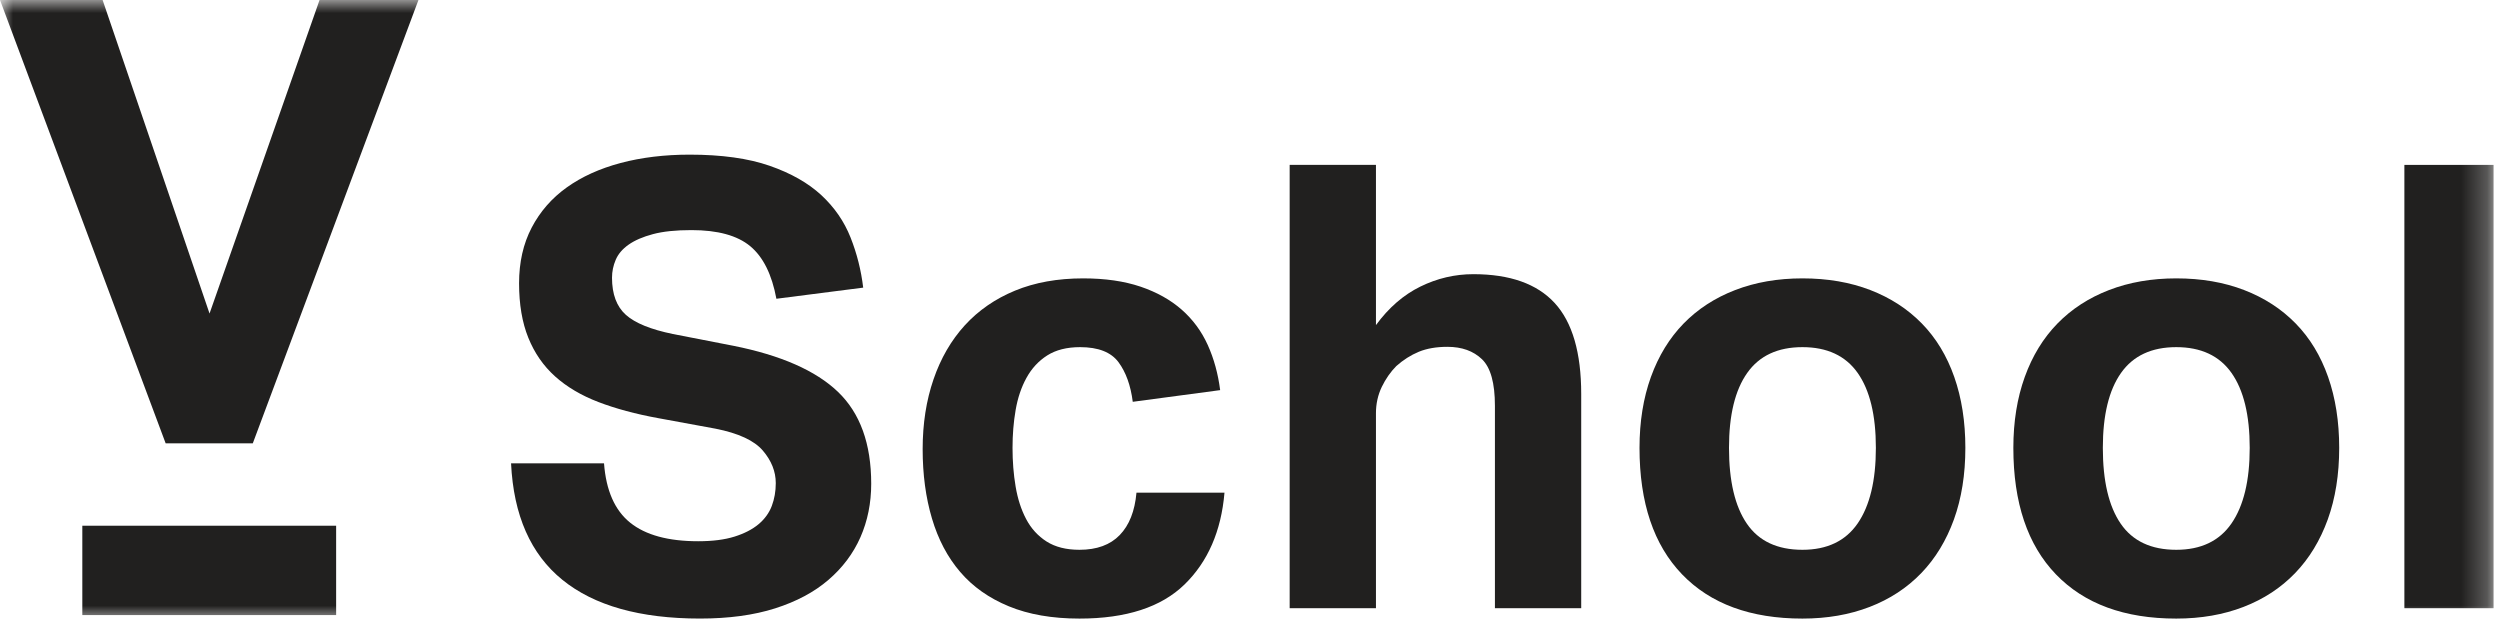 <svg width="97" height="24" viewBox="0 0 97 24" fill="none" xmlns="http://www.w3.org/2000/svg">
<path fill-rule="evenodd" clip-rule="evenodd" d="M23.436 17.976C23.515 19.032 23.854 19.8 24.451 20.28C25.048 20.76 25.928 21 27.09 21C27.648 21 28.118 20.94 28.5 20.82C28.882 20.7 29.192 20.54 29.431 20.34C29.67 20.14 29.841 19.904 29.945 19.632C30.048 19.36 30.1 19.064 30.1 18.744C30.1 18.296 29.933 17.876 29.599 17.484C29.264 17.092 28.651 16.808 27.759 16.632L25.538 16.224C24.662 16.064 23.89 15.856 23.221 15.6C22.552 15.344 21.991 15.012 21.537 14.604C21.083 14.196 20.737 13.696 20.498 13.104C20.259 12.512 20.14 11.808 20.14 10.992C20.14 10.176 20.303 9.456 20.629 8.832C20.956 8.208 21.409 7.688 21.991 7.272C22.572 6.856 23.269 6.54 24.081 6.324C24.893 6.108 25.785 6 26.756 6C27.998 6 29.033 6.144 29.861 6.432C30.689 6.72 31.358 7.1 31.868 7.572C32.377 8.044 32.755 8.592 33.002 9.216C33.249 9.84 33.412 10.488 33.492 11.16L30.124 11.592C29.949 10.648 29.61 9.968 29.109 9.552C28.607 9.136 27.847 8.928 26.828 8.928C26.222 8.928 25.725 8.98 25.335 9.084C24.945 9.188 24.63 9.324 24.391 9.492C24.152 9.66 23.985 9.856 23.89 10.08C23.794 10.304 23.746 10.536 23.746 10.776C23.746 11.416 23.926 11.896 24.284 12.216C24.642 12.536 25.251 12.784 26.111 12.96L28.452 13.416C30.299 13.784 31.653 14.38 32.513 15.204C33.373 16.028 33.803 17.216 33.803 18.768C33.803 19.52 33.663 20.212 33.385 20.844C33.106 21.476 32.692 22.028 32.142 22.5C31.593 22.972 30.904 23.34 30.076 23.604C29.248 23.868 28.277 24 27.162 24C24.837 24 23.057 23.5 21.824 22.5C20.589 21.5 19.925 19.992 19.829 17.976H23.436Z" fill="#21201F"/>
<path fill-rule="evenodd" clip-rule="evenodd" d="M47.51 19.116C47.382 20.61 46.864 21.797 45.959 22.678C45.053 23.56 43.694 24.001 41.883 24.001C40.825 24.001 39.911 23.842 39.141 23.524C38.372 23.207 37.742 22.762 37.254 22.19C36.764 21.618 36.4 20.927 36.16 20.117C35.919 19.307 35.799 18.41 35.799 17.425C35.799 16.44 35.939 15.539 36.22 14.72C36.5 13.902 36.905 13.204 37.434 12.623C37.963 12.044 38.612 11.595 39.382 11.277C40.151 10.96 41.033 10.801 42.027 10.801C42.877 10.801 43.618 10.908 44.252 11.122C44.885 11.337 45.418 11.635 45.851 12.016C46.284 12.397 46.62 12.854 46.861 13.386C47.101 13.918 47.261 14.502 47.342 15.137L43.951 15.59C43.87 14.955 43.686 14.443 43.398 14.053C43.109 13.664 42.612 13.469 41.907 13.469C41.394 13.469 40.969 13.577 40.632 13.791C40.296 14.005 40.027 14.296 39.827 14.661C39.626 15.026 39.486 15.443 39.406 15.912C39.325 16.38 39.286 16.869 39.286 17.377C39.286 17.901 39.325 18.401 39.406 18.878C39.486 19.355 39.622 19.776 39.815 20.141C40.007 20.506 40.272 20.796 40.608 21.011C40.945 21.225 41.37 21.332 41.883 21.332C42.556 21.332 43.077 21.142 43.446 20.76C43.815 20.379 44.031 19.831 44.095 19.116H47.51Z" fill="#21201F"/>
<path fill-rule="evenodd" clip-rule="evenodd" d="M50.039 6.398H53.387V12.614C53.881 11.939 54.455 11.441 55.109 11.12C55.763 10.799 56.448 10.638 57.166 10.638C58.585 10.638 59.637 11.012 60.323 11.758C61.008 12.505 61.351 13.682 61.351 15.287V23.598H58.003V15.745C58.003 14.862 57.836 14.26 57.501 13.938C57.166 13.617 56.719 13.457 56.161 13.457C55.731 13.457 55.36 13.521 55.049 13.649C54.738 13.778 54.447 13.963 54.176 14.204C53.953 14.429 53.766 14.697 53.614 15.01C53.463 15.324 53.387 15.665 53.387 16.034V23.598H50.039V6.398Z" fill="#21201F"/>
<path fill-rule="evenodd" clip-rule="evenodd" d="M69.935 21.332C70.892 21.332 71.607 20.991 72.078 20.308C72.548 19.625 72.784 18.648 72.784 17.377C72.784 16.106 72.548 15.137 72.078 14.47C71.607 13.803 70.892 13.469 69.935 13.469C68.977 13.469 68.262 13.803 67.792 14.47C67.32 15.137 67.085 16.106 67.085 17.377C67.085 18.664 67.316 19.645 67.779 20.32C68.242 20.995 68.961 21.332 69.935 21.332ZM69.935 24.001C67.923 24.001 66.367 23.429 65.265 22.285C64.164 21.142 63.613 19.506 63.613 17.377C63.613 16.361 63.761 15.443 64.056 14.625C64.352 13.807 64.775 13.116 65.325 12.552C65.876 11.988 66.542 11.556 67.325 11.254C68.107 10.952 68.977 10.801 69.935 10.801C70.908 10.801 71.786 10.952 72.569 11.254C73.35 11.556 74.017 11.988 74.568 12.552C75.119 13.116 75.538 13.807 75.825 14.625C76.112 15.443 76.256 16.361 76.256 17.377C76.256 18.41 76.108 19.335 75.813 20.153C75.517 20.971 75.095 21.666 74.544 22.238C73.993 22.809 73.327 23.246 72.544 23.548C71.762 23.85 70.892 24.001 69.935 24.001Z" fill="#21201F"/>
<path fill-rule="evenodd" clip-rule="evenodd" d="M84.439 21.332C85.397 21.332 86.112 20.991 86.583 20.308C87.053 19.625 87.289 18.648 87.289 17.377C87.289 16.106 87.053 15.137 86.583 14.47C86.112 13.803 85.397 13.469 84.439 13.469C83.482 13.469 82.767 13.803 82.296 14.47C81.825 15.137 81.59 16.106 81.59 17.377C81.59 18.664 81.821 19.645 82.284 20.32C82.747 20.995 83.466 21.332 84.439 21.332ZM84.439 24.001C82.428 24.001 80.872 23.429 79.77 22.285C78.669 21.142 78.118 19.506 78.118 17.377C78.118 16.361 78.266 15.443 78.561 14.625C78.856 13.807 79.279 13.116 79.83 12.552C80.381 11.988 81.047 11.556 81.83 11.254C82.612 10.952 83.482 10.801 84.439 10.801C85.413 10.801 86.291 10.952 87.073 11.254C87.855 11.556 88.522 11.988 89.073 12.552C89.624 13.116 90.043 13.807 90.33 14.625C90.617 15.443 90.761 16.361 90.761 17.377C90.761 18.41 90.613 19.335 90.318 20.153C90.022 20.971 89.6 21.666 89.049 22.238C88.498 22.809 87.831 23.246 87.049 23.548C86.267 23.85 85.397 24.001 84.439 24.001Z" fill="#21201F"/>
<mask id="mask0" mask-type="alpha" maskUnits="userSpaceOnUse" x="0" y="0" width="97" height="24">
<path fill-rule="evenodd" clip-rule="evenodd" d="M0 24H96.75V0H0V24Z" fill="white"/>
</mask>
<g mask="url(#mask0)">
<path fill-rule="evenodd" clip-rule="evenodd" d="M93.29 23.598H96.75V6.398H93.29V23.598Z" fill="#21201F"/>
<path fill-rule="evenodd" clip-rule="evenodd" d="M0 0H3.981L8.13 12.165L12.399 0H16.236L9.809 17.2H6.427L0 0Z" fill="#21201F"/>
<path fill-rule="evenodd" clip-rule="evenodd" d="M3.194 23.865H13.042V20.398H3.194V23.865Z" fill="#21201F"/>
</g>
</svg>
